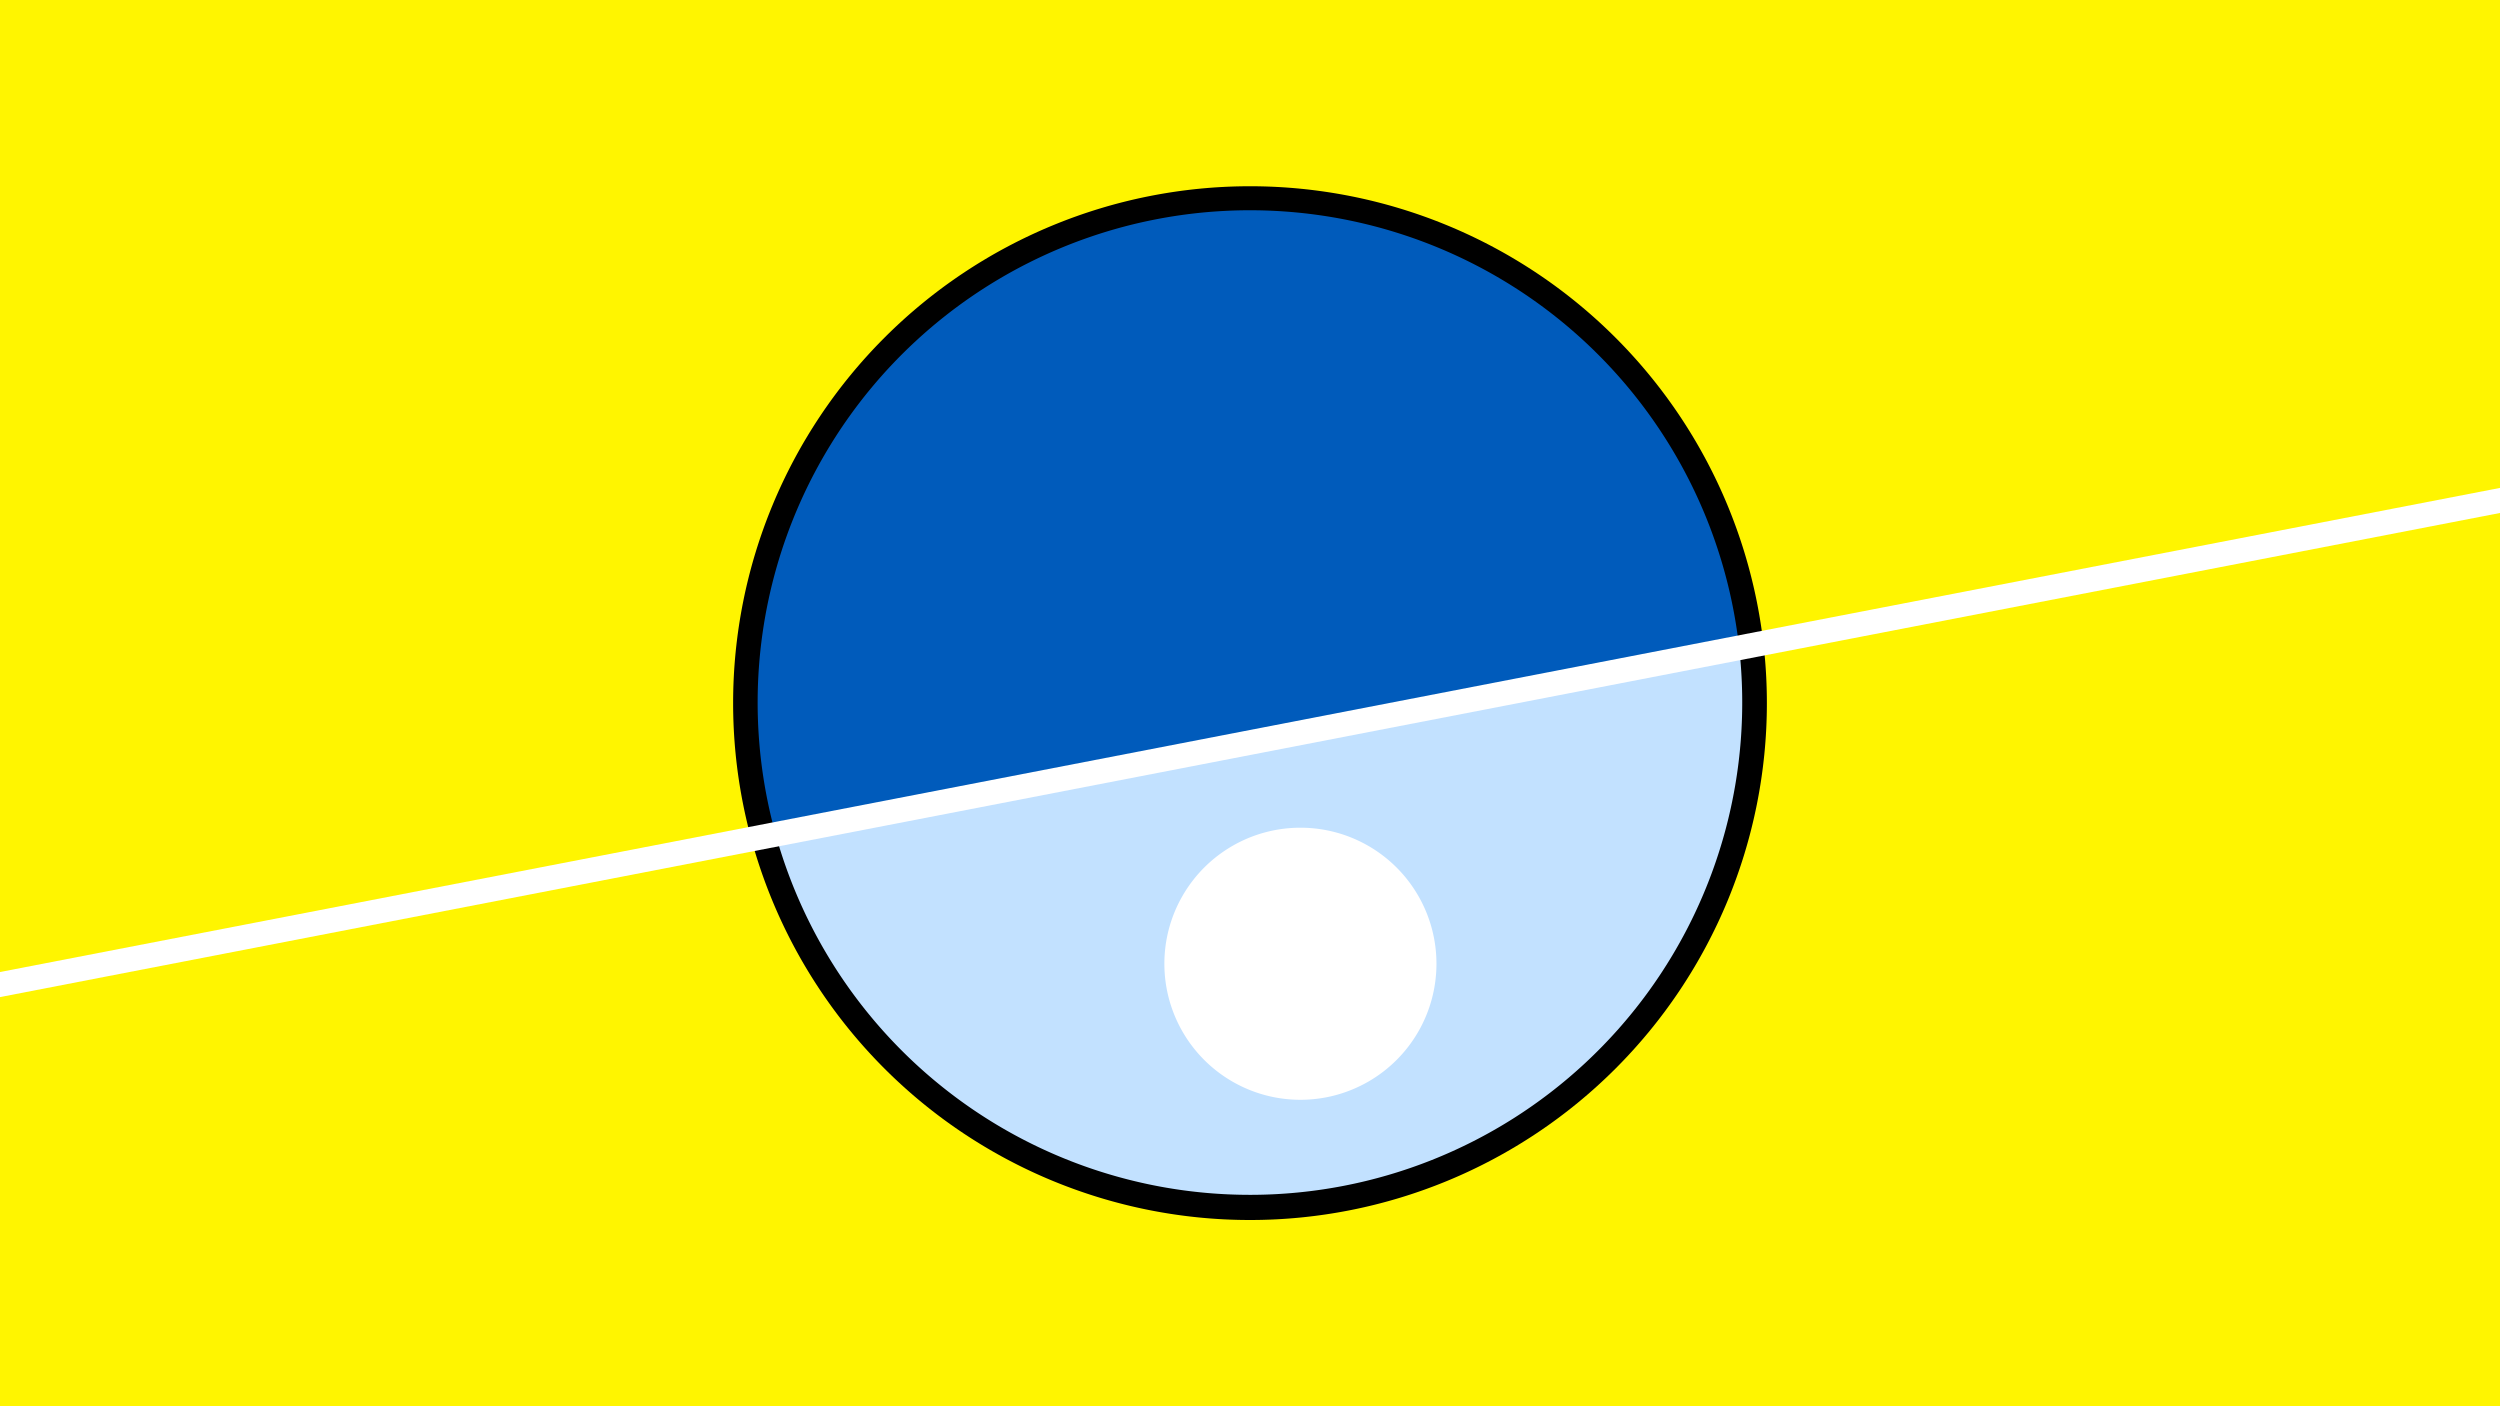 <svg width="1200" height="675" viewBox="-500 -500 1200 675" xmlns="http://www.w3.org/2000/svg"><path d="M-500-500h1200v675h-1200z" fill="#fff500"/><path d="M100 85.6a248.1 248.1 0 1 1 0-496.2 248.1 248.1 0 0 1 0 496.2" fill="undefined"/><path d="M334.8-189.1a236.3 236.3 0 0 1-462.5 89.6z"  fill="#c2e1ff" /><path d="M334.8-189.1a236.3 236.3 0 1 0-462.5 89.6z"  fill="#005bbb" /><path d="M124.2 27.9a65.3 65.3 0 1 1 0-130.6 65.3 65.3 0 0 1 0 130.6" fill="#fff"/><path d="M-510,-25.475L710,-261.725" stroke-width="11.812" stroke="#fff" /></svg>